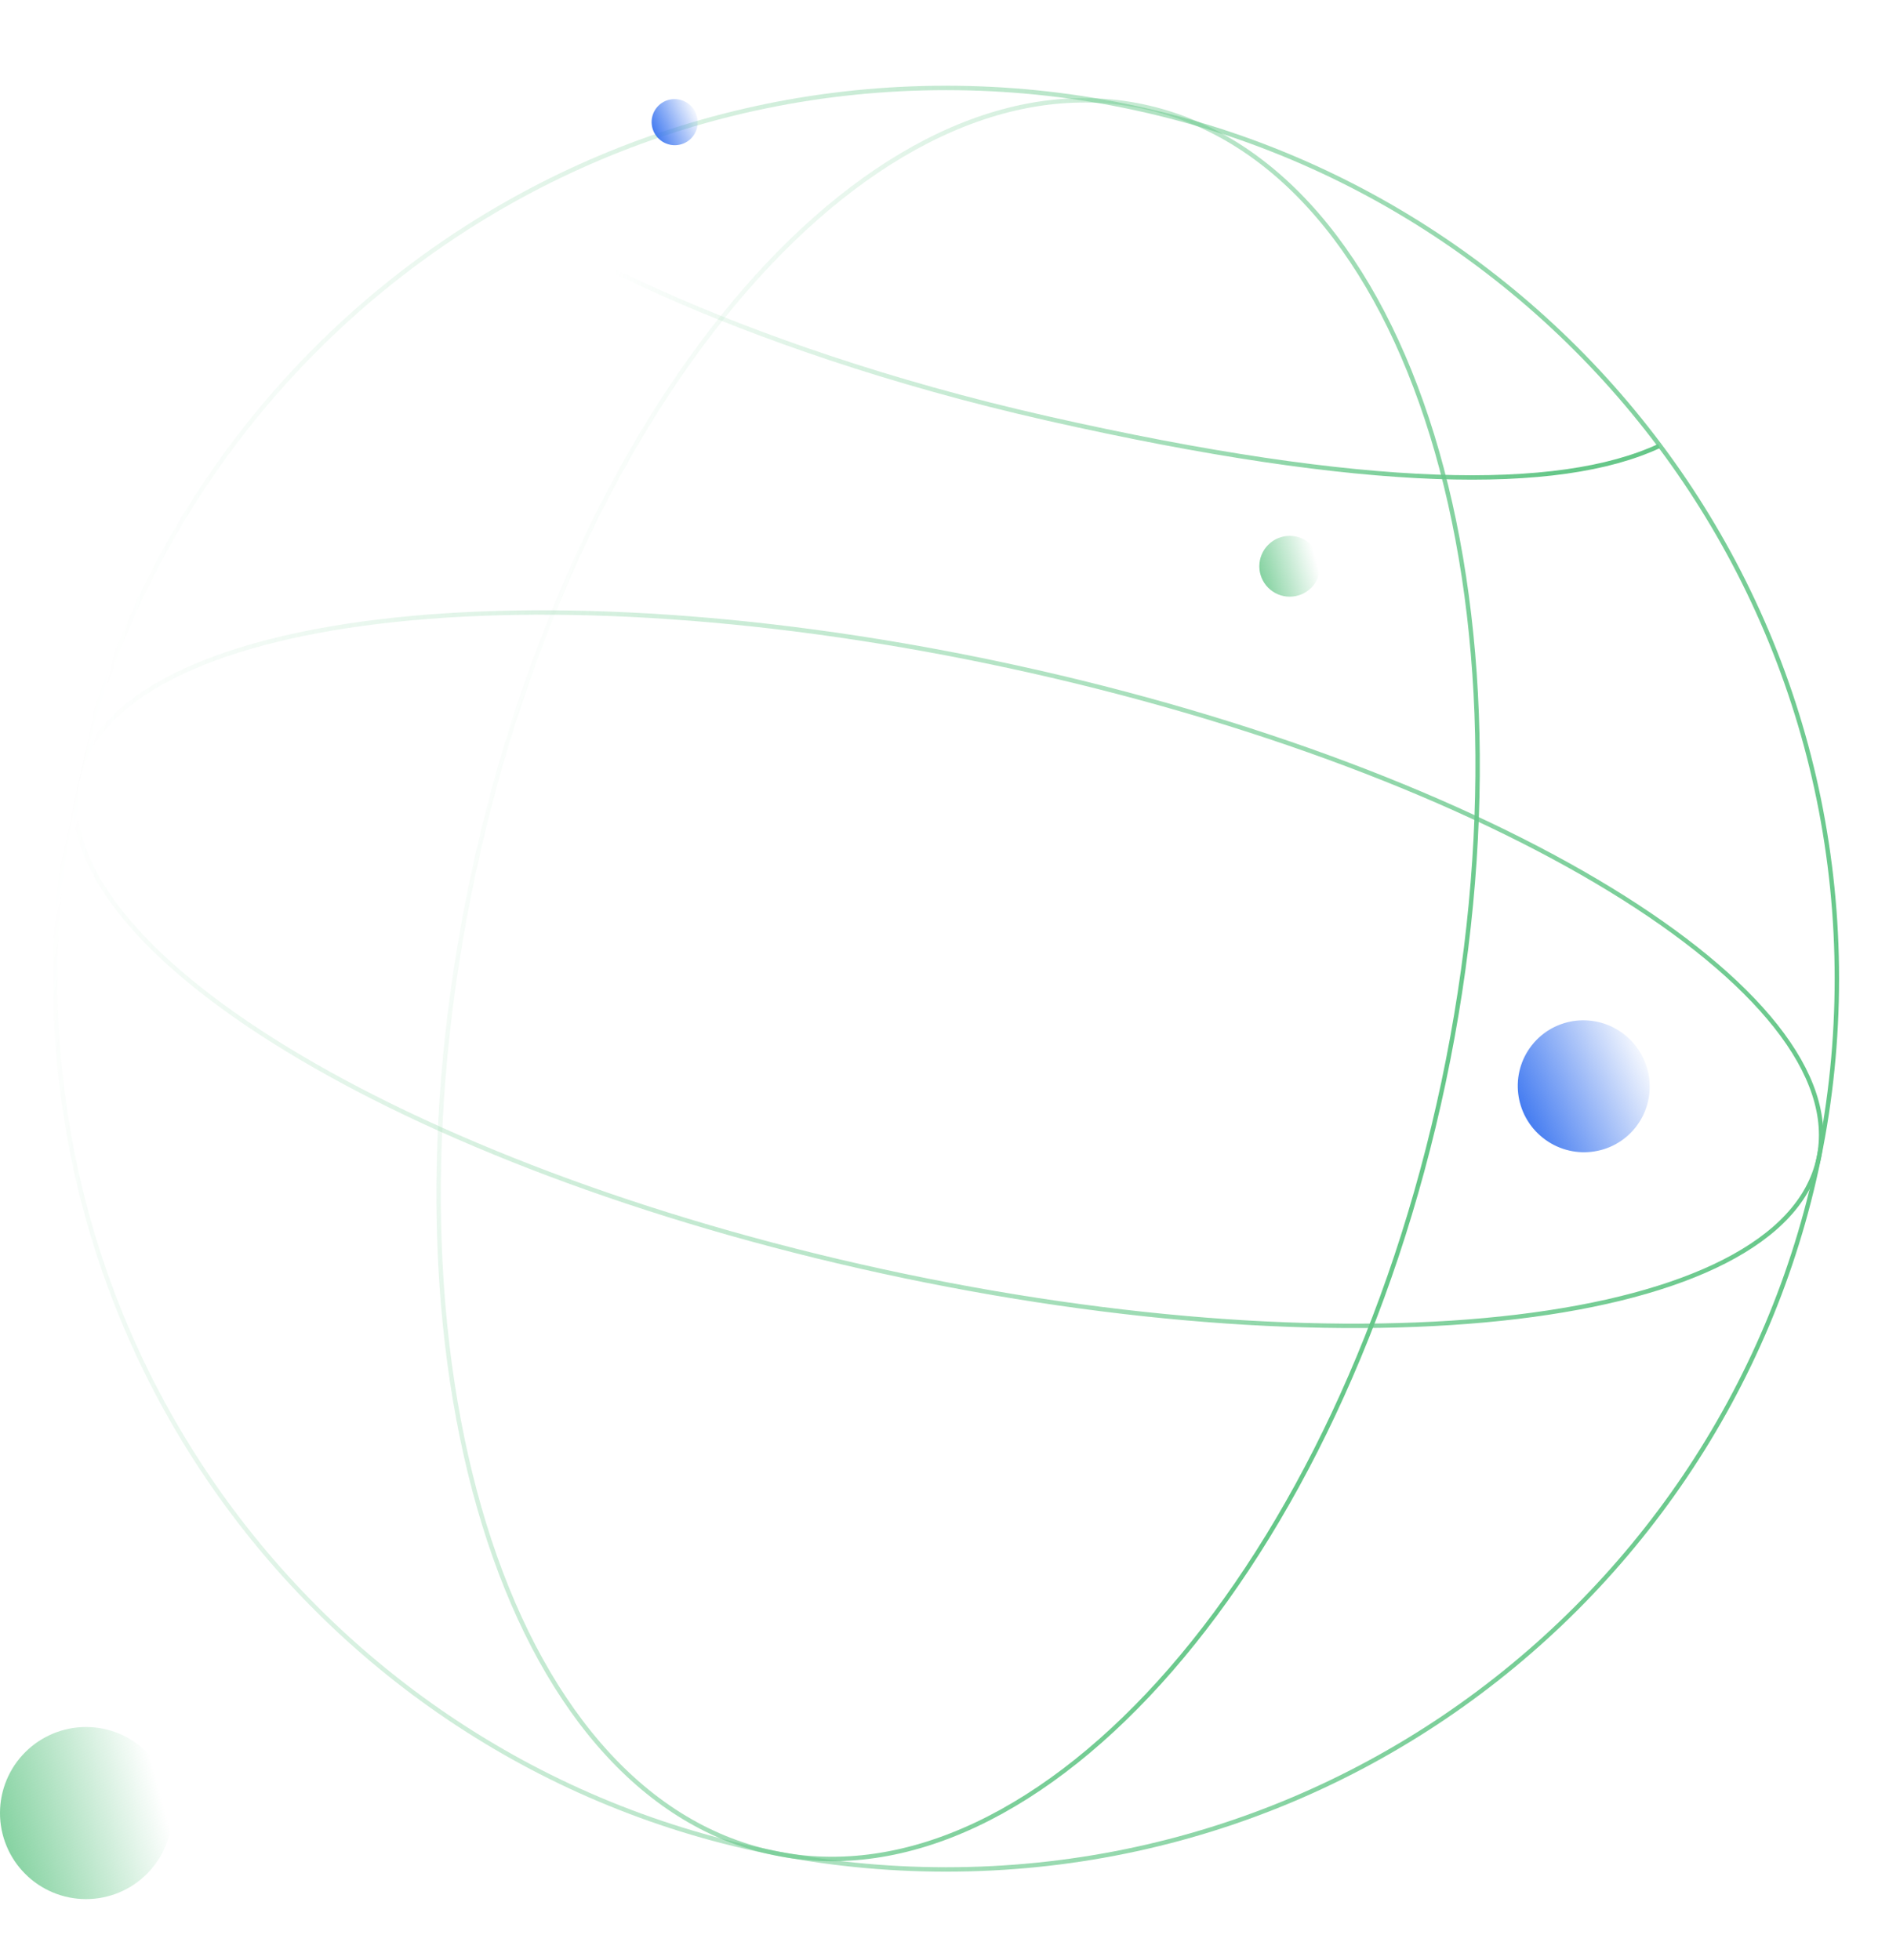 <svg width="504" height="523" viewBox="0 0 504 523" fill="none" xmlns="http://www.w3.org/2000/svg">
<path d="M252.428 498.791C383.686 498.791 490.092 392.385 490.092 261.126C490.092 129.868 383.686 23.462 252.428 23.462C121.169 23.462 14.764 129.868 14.764 261.126C14.764 392.385 121.169 498.791 252.428 498.791Z" stroke="url(#paint0_linear)" stroke-width="1.177" stroke-miterlimit="10"/>
<path d="M485.218 309.138C494.909 264.614 398.795 205.888 270.539 177.971C142.284 150.054 30.456 163.516 20.765 208.041C11.073 252.565 107.188 311.291 235.443 339.208C363.698 367.125 475.526 353.662 485.218 309.138Z" stroke="url(#paint1_linear)" stroke-width="1.177" stroke-miterlimit="10"/>
<path d="M442.624 119.018C415.995 131.381 364.911 130.962 279.577 111.672C194.242 92.382 138.705 61.322 136.202 54.09" stroke="url(#paint2_linear)" stroke-width="1.177" stroke-miterlimit="10"/>
<path d="M304.916 28.396C233.389 13.266 153.339 105.311 126.12 233.985C98.901 362.659 134.821 479.235 206.349 494.366C277.877 509.496 357.927 417.451 385.145 288.777C412.364 160.103 376.444 43.527 304.916 28.396Z" stroke="url(#paint3_linear)" stroke-width="1.177" stroke-miterlimit="10"/>
<path d="M344.094 159.206C341.943 159.2 339.883 158.341 338.365 156.818C336.847 155.294 335.996 153.23 335.999 151.08C336.002 148.929 336.858 146.868 338.38 145.348C339.901 143.828 341.964 142.975 344.114 142.975C346.265 142.975 348.328 143.828 349.849 145.348C351.371 146.868 352.227 148.929 352.23 151.08C352.233 153.23 351.382 155.294 349.864 156.818C348.346 158.341 346.286 159.2 344.135 159.206H344.094Z" fill="url(#paint4_linear)"/>
<path d="M433.461 276.079C425.833 270.012 414.766 271.251 408.741 278.845C402.716 286.439 404.015 297.514 411.642 303.581C419.27 309.648 430.337 308.41 436.362 300.815C442.387 293.221 441.088 282.146 433.461 276.079Z" fill="url(#paint5_linear)"/>
<path d="M183.824 27.787C181.157 25.666 177.289 26.099 175.183 28.753C173.077 31.408 173.531 35.279 176.197 37.4C178.863 39.52 182.732 39.088 184.838 36.433C186.944 33.779 186.49 29.907 183.824 27.787Z" fill="url(#paint6_linear)"/>
<path d="M22.899 506.702C16.815 506.686 10.987 504.257 6.693 499.947C2.399 495.637 -0.008 489.799 3.51491e-06 483.715C0.008 477.631 2.43 471.799 6.734 467.5C11.039 463.201 16.874 460.787 22.958 460.787C29.041 460.787 34.876 463.201 39.181 467.5C43.485 471.799 45.907 477.631 45.915 483.715C45.923 489.799 43.516 495.637 39.222 499.947C34.929 504.257 29.1 506.686 23.016 506.702H22.899Z" fill="url(#paint7_linear)"/>
<defs>
<linearGradient id="paint0_linear" x1="19.623" y1="210.46" x2="485.226" y2="311.807" gradientUnits="userSpaceOnUse">
<stop stop-color="#66C789" stop-opacity="0"/>
<stop offset="1" stop-color="#66C789"/>
</linearGradient>
<linearGradient id="paint1_linear" x1="20.189" y1="207.916" x2="485.793" y2="309.263" gradientUnits="userSpaceOnUse">
<stop stop-color="#66C789" stop-opacity="0"/>
<stop offset="1" stop-color="#66C789"/>
</linearGradient>
<linearGradient id="paint2_linear" x1="133.248" y1="51.407" x2="443.038" y2="121.436" gradientUnits="userSpaceOnUse">
<stop offset="0.109" stop-color="#66C789" stop-opacity="0"/>
<stop offset="0.917" stop-color="#66C789"/>
</linearGradient>
<linearGradient id="paint3_linear" x1="385.852" y1="287.509" x2="129.83" y2="188.643" gradientUnits="userSpaceOnUse">
<stop stop-color="#66C789"/>
<stop offset="1" stop-color="#66C789" stop-opacity="0"/>
</linearGradient>
<linearGradient id="paint4_linear" x1="332.618" y1="155.052" x2="351.286" y2="149.825" gradientUnits="userSpaceOnUse">
<stop stop-color="#66C789"/>
<stop offset="1" stop-color="#66C789" stop-opacity="0"/>
</linearGradient>
<linearGradient id="paint5_linear" x1="440.972" y1="282.054" x2="405.086" y2="298.448" gradientUnits="userSpaceOnUse">
<stop stop-color="#3C76F0" stop-opacity="0"/>
<stop offset="1" stop-color="#3C76F0"/>
</linearGradient>
<linearGradient id="paint6_linear" x1="186.449" y1="29.875" x2="173.905" y2="35.605" gradientUnits="userSpaceOnUse">
<stop stop-color="#3C76F0" stop-opacity="0"/>
<stop offset="1" stop-color="#3C76F0"/>
</linearGradient>
<linearGradient id="paint7_linear" x1="-9.564" y1="494.952" x2="43.245" y2="480.165" gradientUnits="userSpaceOnUse">
<stop stop-color="#66C789"/>
<stop offset="1" stop-color="#66C789" stop-opacity="0"/>
</linearGradient>
</defs>
</svg>
